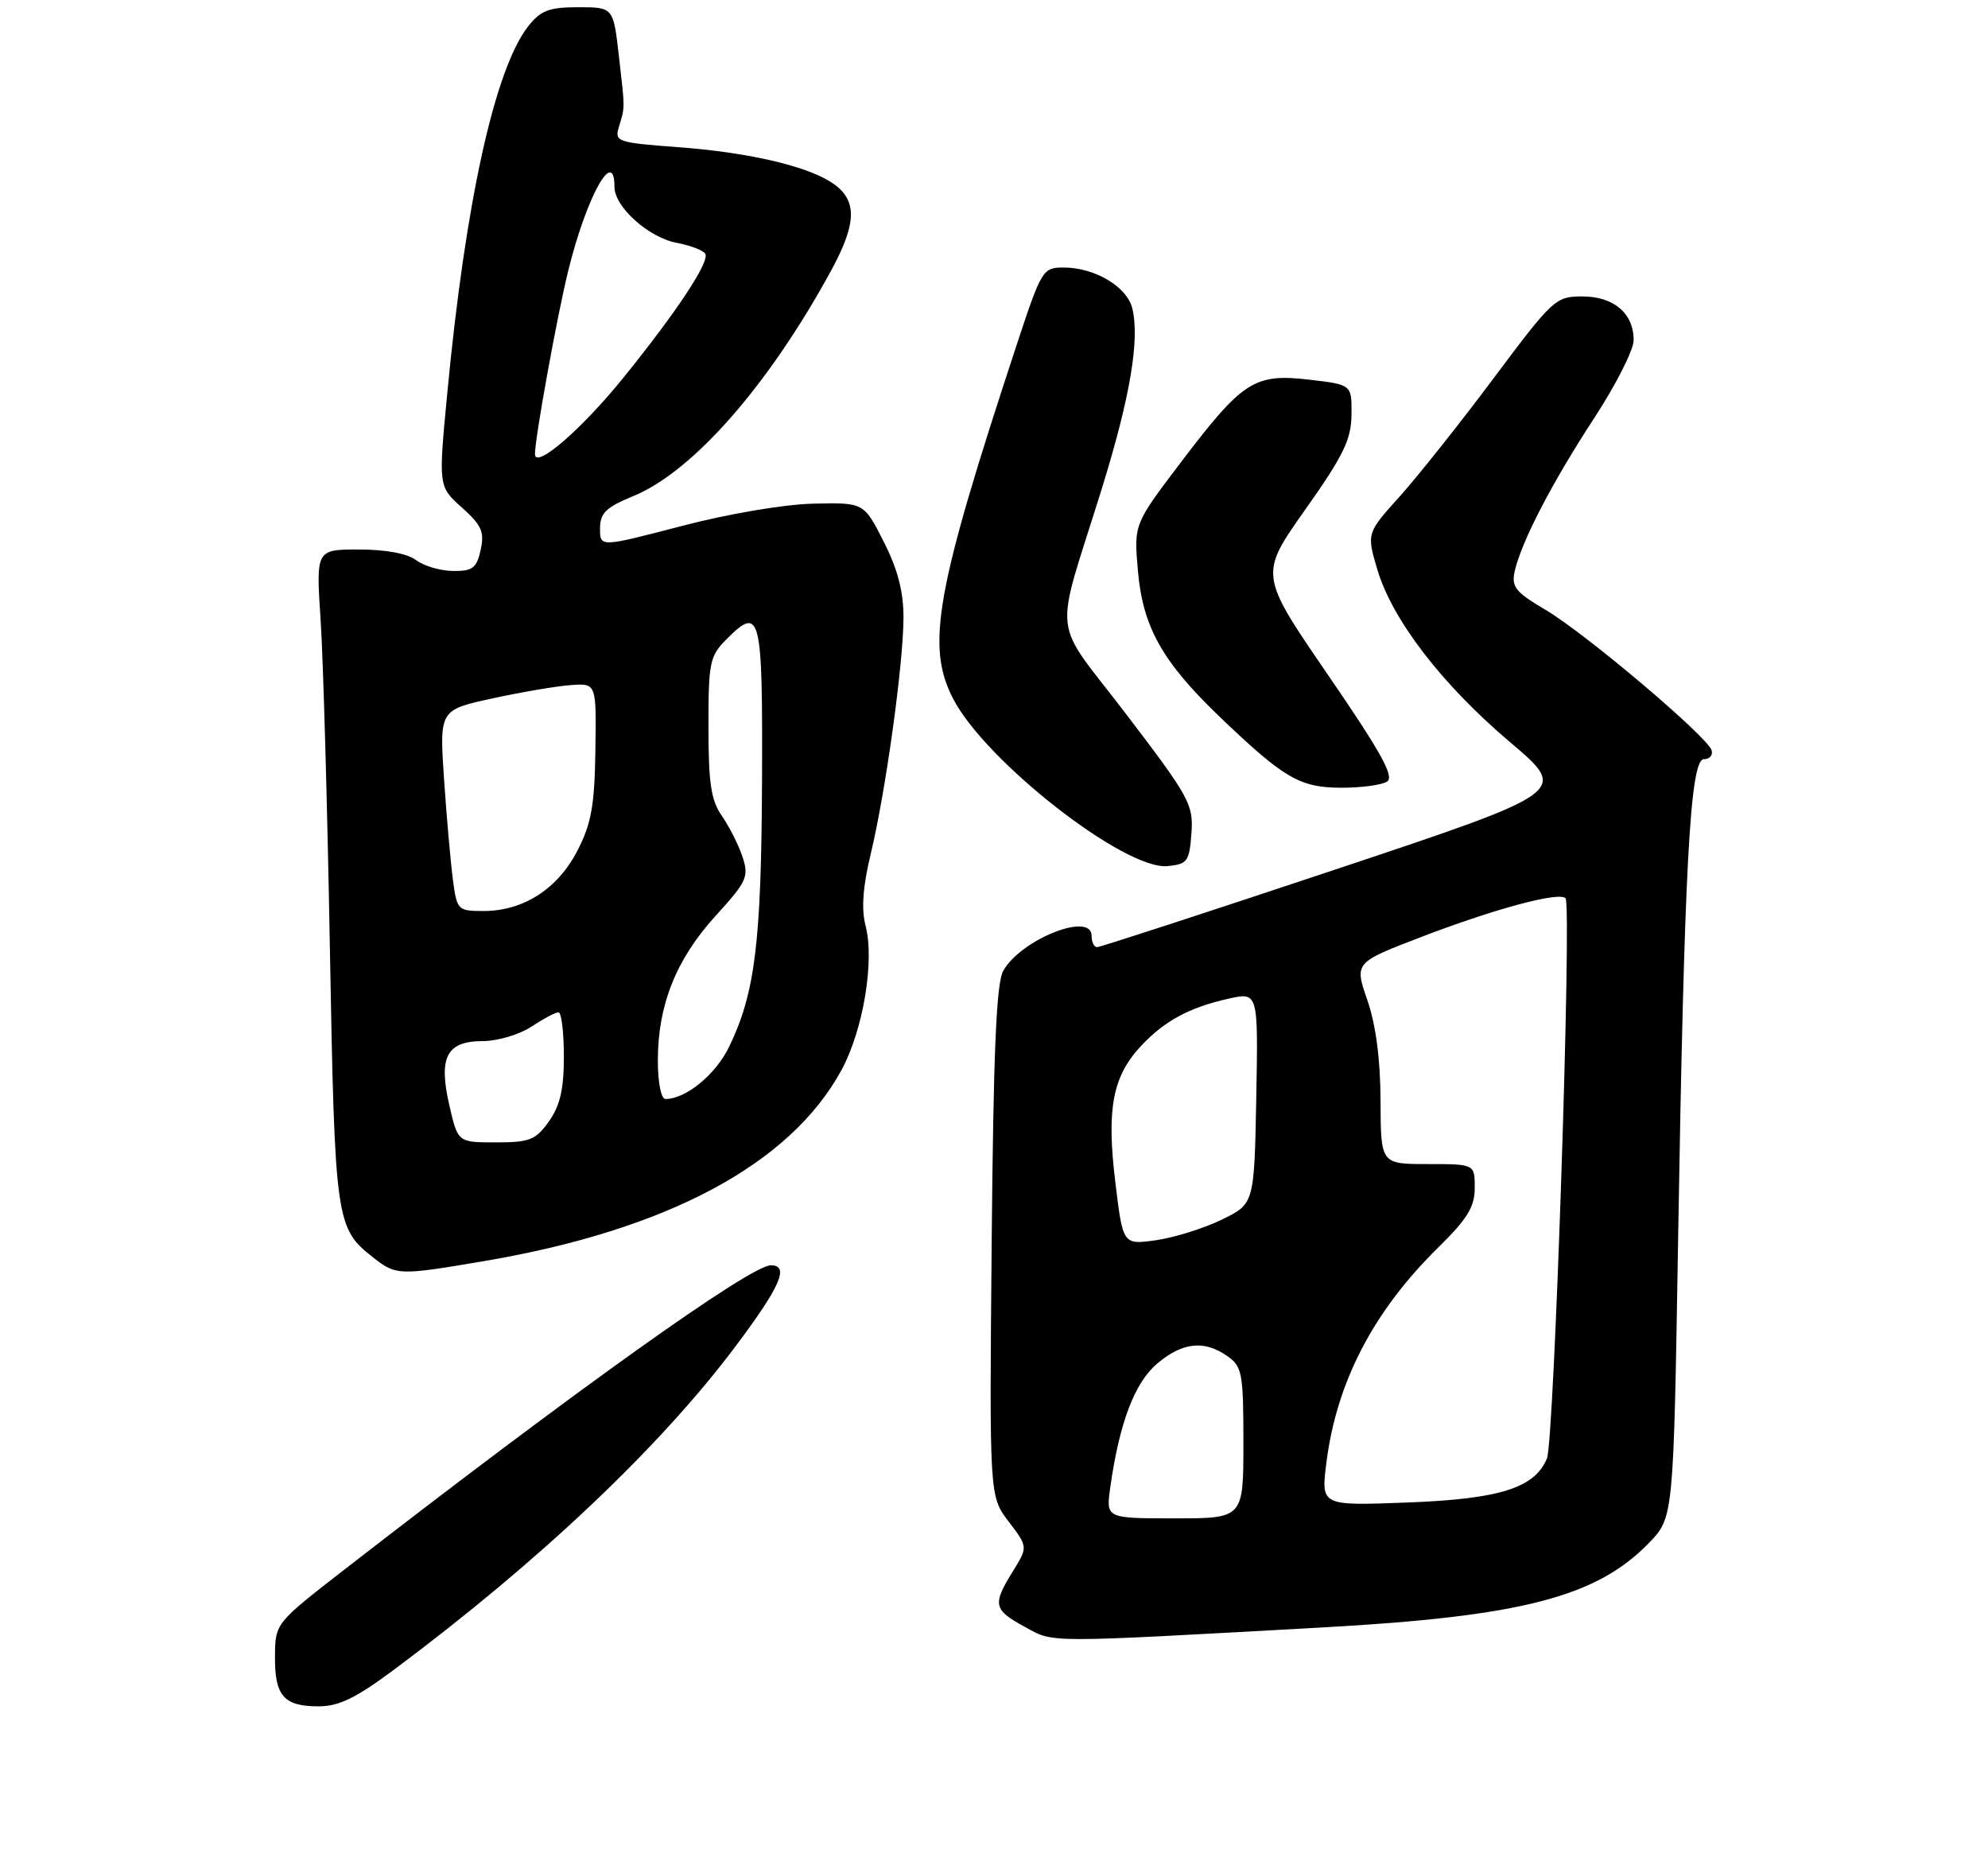 <?xml version="1.0" encoding="UTF-8" standalone="no"?>
<!DOCTYPE svg PUBLIC "-//W3C//DTD SVG 1.1//EN" "http://www.w3.org/Graphics/SVG/1.1/DTD/svg11.dtd" >
<svg xmlns="http://www.w3.org/2000/svg" xmlns:xlink="http://www.w3.org/1999/xlink" version="1.1" viewBox="0 0 275 259">
 <g >
 <path fill="currentColor"
d=" M 54.61 230.85 C 74.72 215.84 91.31 200.12 101.76 186.19 C 107.97 177.91 109.24 175.00 106.63 175.00 C 103.83 175.00 79.69 192.22 47.75 217.00 C 38.08 224.50 38.08 224.50 38.04 229.05 C 37.99 234.55 39.25 236.00 44.06 236.00 C 46.90 236.00 49.25 234.85 54.61 230.85 Z  M 183.06 225.08 C 210.47 223.56 220.86 220.87 228.09 213.41 C 231.50 209.89 231.50 209.89 232.13 171.55 C 232.98 119.93 233.78 105.00 235.70 105.00 C 236.50 105.00 236.98 104.44 236.76 103.75 C 236.13 101.83 219.24 87.55 213.80 84.35 C 209.62 81.89 209.05 81.16 209.53 79.00 C 210.45 74.93 214.69 66.75 220.51 57.85 C 223.51 53.26 225.97 48.41 225.98 47.08 C 226.01 43.36 223.25 41.00 218.88 41.00 C 215.19 41.00 214.81 41.36 206.66 52.25 C 202.04 58.44 196.18 65.81 193.65 68.63 C 189.04 73.75 189.04 73.75 190.53 78.78 C 192.60 85.75 199.49 94.70 208.96 102.71 C 216.98 109.50 216.98 109.50 184.75 120.25 C 167.03 126.16 152.18 131.00 151.76 131.00 C 151.34 131.00 151.00 130.29 151.00 129.42 C 151.00 126.05 141.27 129.90 138.79 134.25 C 137.82 135.93 137.42 145.36 137.18 171.73 C 136.86 206.95 136.86 206.95 139.53 210.45 C 142.20 213.95 142.20 213.95 140.10 217.34 C 137.26 221.93 137.41 222.63 141.75 225.00 C 145.87 227.25 144.01 227.24 183.06 225.08 Z  M 67.07 174.40 C 92.31 170.11 109.32 161.01 116.39 148.02 C 119.40 142.49 121.00 132.94 119.74 128.06 C 119.13 125.72 119.35 122.66 120.45 118.09 C 122.51 109.53 124.96 91.88 124.98 85.43 C 124.99 81.85 124.19 78.76 122.25 74.93 C 119.50 69.50 119.50 69.50 112.50 69.66 C 108.48 69.75 100.71 71.07 94.25 72.76 C 83.00 75.70 83.00 75.70 83.00 73.10 C 83.01 70.95 83.81 70.17 87.63 68.60 C 95.87 65.21 106.35 53.25 114.98 37.40 C 118.66 30.64 118.62 27.45 114.81 25.10 C 111.17 22.85 103.16 21.04 93.73 20.35 C 85.42 19.73 84.99 19.59 85.60 17.60 C 86.47 14.70 86.47 15.23 85.61 7.75 C 84.84 1.00 84.84 1.00 79.99 1.00 C 75.95 1.00 74.80 1.44 73.07 3.63 C 68.45 9.51 64.38 27.96 61.87 54.40 C 60.64 67.29 60.64 67.29 63.89 70.19 C 66.62 72.64 67.04 73.56 66.49 76.05 C 65.94 78.57 65.38 79.00 62.67 78.97 C 60.93 78.95 58.63 78.28 57.56 77.47 C 56.36 76.56 53.35 76.00 49.66 76.00 C 43.71 76.00 43.71 76.00 44.35 85.75 C 44.71 91.11 45.28 111.47 45.63 131.00 C 46.32 169.00 46.44 169.84 51.61 173.91 C 54.80 176.42 55.12 176.43 67.07 174.40 Z  M 164.81 115.26 C 165.10 111.27 164.56 110.29 155.88 98.90 C 145.29 85.00 145.74 89.09 152.44 67.50 C 156.35 54.88 157.69 46.89 156.62 42.61 C 155.87 39.63 151.42 37.00 147.13 37.00 C 144.25 37.00 144.07 37.29 140.62 47.75 C 129.42 81.74 128.06 89.33 131.85 96.65 C 136.33 105.31 155.61 120.36 161.50 119.79 C 164.26 119.52 164.52 119.16 164.81 115.26 Z  M 191.87 108.10 C 192.92 107.44 191.06 104.07 183.71 93.36 C 174.19 79.48 174.19 79.48 180.55 70.49 C 185.84 63.01 186.92 60.80 186.95 57.35 C 187.00 53.20 187.00 53.20 181.10 52.51 C 173.52 51.63 171.91 52.67 163.39 63.89 C 156.85 72.50 156.85 72.50 157.40 78.87 C 158.07 86.69 160.74 91.47 168.67 99.09 C 177.60 107.65 179.79 108.93 185.50 108.95 C 188.25 108.96 191.11 108.58 191.87 108.10 Z  M 153.58 205.75 C 154.83 196.81 156.96 191.22 160.08 188.59 C 163.59 185.63 166.58 185.32 169.78 187.56 C 171.83 189.00 172.00 189.90 172.00 199.56 C 172.00 210.00 172.00 210.00 162.49 210.00 C 152.98 210.00 152.98 210.00 153.58 205.75 Z  M 183.47 202.38 C 184.86 191.20 189.96 181.37 198.95 172.54 C 202.99 168.57 204.00 166.92 204.00 164.29 C 204.00 161.00 204.00 161.00 197.50 161.00 C 191.00 161.00 191.00 161.00 190.97 152.25 C 190.95 146.51 190.32 141.72 189.14 138.31 C 187.35 133.13 187.35 133.13 196.76 129.53 C 206.88 125.66 215.64 123.31 216.56 124.23 C 217.45 125.12 215.00 199.25 213.99 201.70 C 212.31 205.80 207.47 207.33 194.62 207.81 C 182.74 208.26 182.74 208.26 183.47 202.38 Z  M 154.28 163.48 C 153.05 153.35 153.90 148.88 157.84 144.66 C 161.09 141.19 164.50 139.35 169.92 138.13 C 174.05 137.20 174.05 137.20 173.78 151.85 C 173.50 166.50 173.50 166.50 169.00 168.69 C 166.53 169.89 162.44 171.17 159.92 171.53 C 155.33 172.18 155.33 172.18 154.28 163.48 Z  M 62.17 152.93 C 60.62 146.21 61.76 144.00 66.79 143.99 C 68.83 143.99 71.85 143.09 73.50 142.00 C 75.15 140.91 76.84 140.01 77.25 140.01 C 77.66 140.00 78.00 142.74 78.00 146.10 C 78.00 150.66 77.48 152.92 75.93 155.10 C 74.10 157.67 73.27 158.00 68.60 158.00 C 63.34 158.00 63.34 158.00 62.17 152.93 Z  M 91.00 146.68 C 91.00 139.01 93.52 132.69 98.95 126.71 C 103.33 121.91 103.62 121.27 102.71 118.50 C 102.16 116.85 100.88 114.31 99.86 112.85 C 98.36 110.71 98.00 108.33 98.00 100.55 C 98.00 91.57 98.17 90.74 100.53 88.38 C 105.21 83.70 105.51 84.90 105.41 108.09 C 105.31 130.40 104.45 137.35 100.86 144.78 C 99.00 148.62 94.89 152.00 92.05 152.00 C 91.45 152.00 91.00 149.73 91.00 146.68 Z  M 62.66 121.75 C 62.35 119.41 61.79 113.15 61.43 107.84 C 60.78 98.19 60.78 98.19 68.14 96.59 C 72.19 95.71 77.08 94.88 79.00 94.75 C 82.50 94.50 82.50 94.50 82.36 103.80 C 82.25 111.43 81.80 113.92 79.86 117.68 C 77.14 122.95 72.39 126.00 66.88 126.00 C 63.34 126.00 63.21 125.87 62.66 121.75 Z  M 74.00 62.80 C 74.01 60.55 77.05 43.76 78.59 37.50 C 81.10 27.26 85.00 20.19 85.00 25.86 C 85.00 28.62 89.73 32.86 93.62 33.59 C 95.49 33.94 97.27 34.62 97.56 35.10 C 98.21 36.16 93.67 43.04 86.30 52.16 C 80.49 59.36 74.00 64.97 74.00 62.80 Z "/>
</g>
</svg>